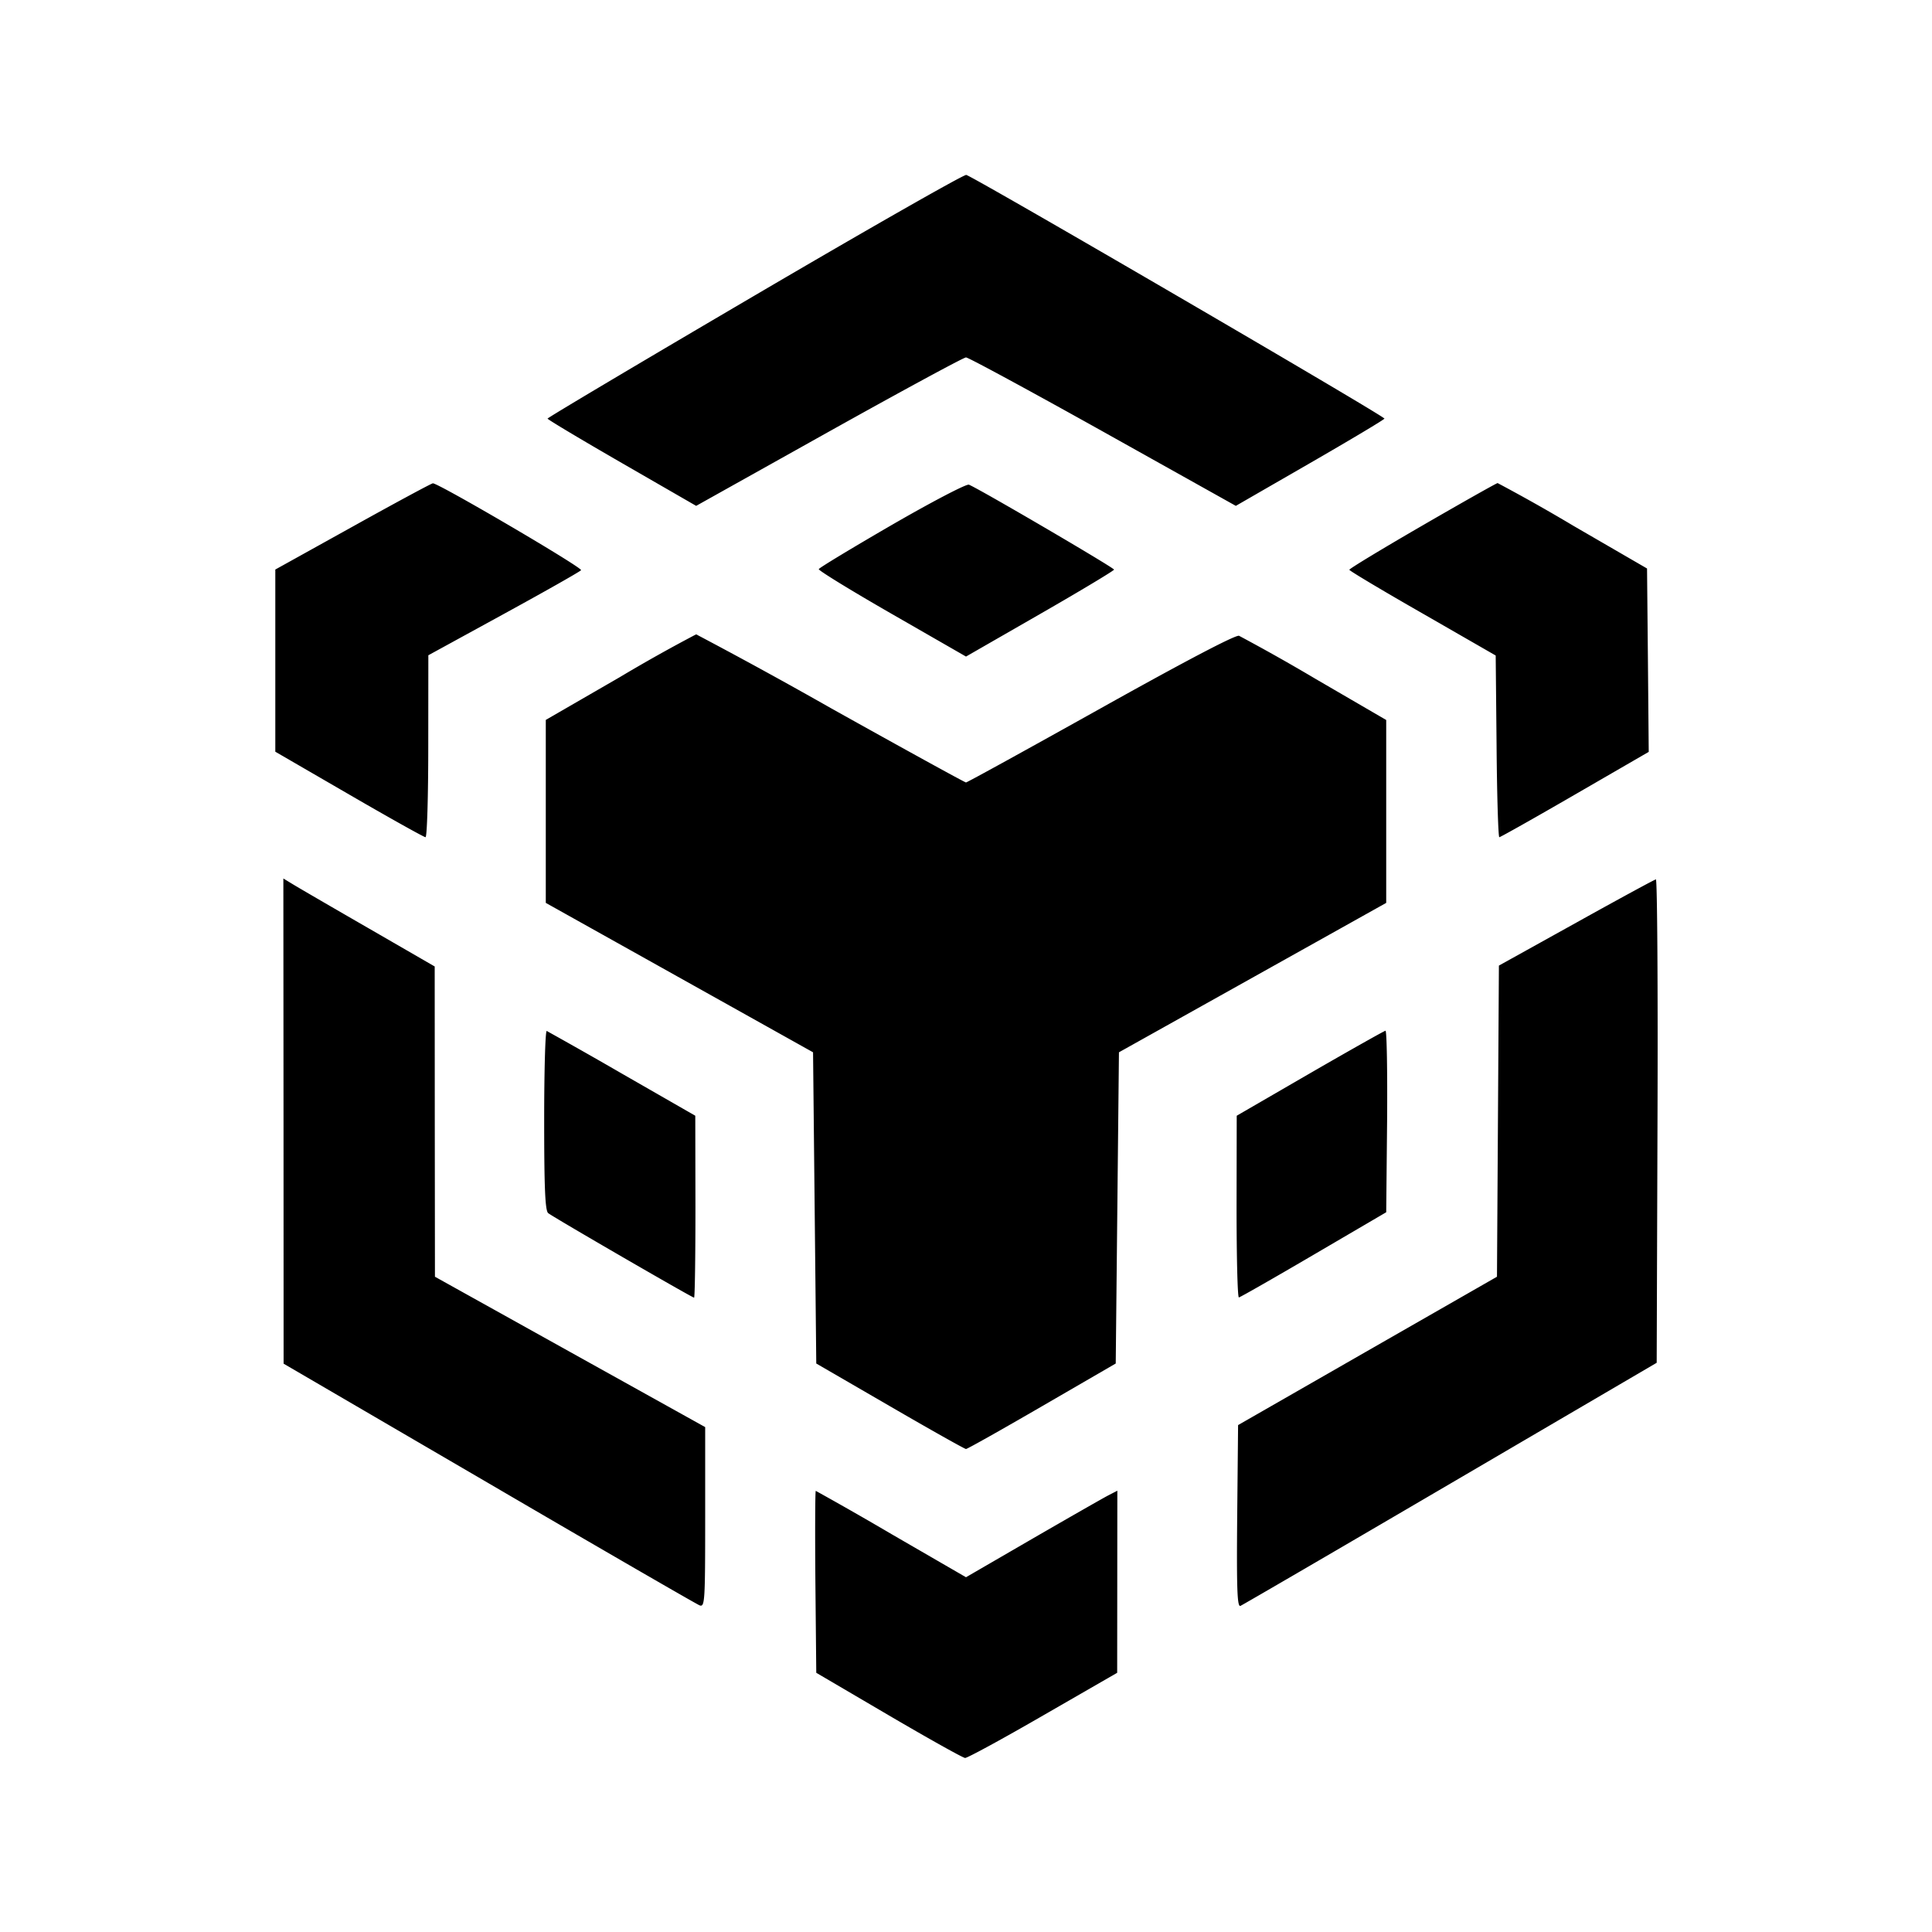 <svg viewBox="0 0 24 24" xmlns="http://www.w3.org/2000/svg"><path d="M9.371 3.673C7.958 4.502 6.802 5.189 6.802 5.2c0 .011.415.259.923.552l.923.532 1.649-.922c.908-.507 1.674-.922 1.703-.922.029 0 .795.415 1.703.922l1.649.922.923-.532c.508-.293.923-.541.923-.552.001-.032-5.126-3.019-5.195-3.027-.035-.004-1.219.671-2.632 1.5M4.38 6.542l-.96.533v2.263l.916.531c.503.292.931.531.95.531.019 0 .034-.508.034-1.13l.001-1.13.939-.514c.517-.283.948-.527.958-.543.02-.032-1.779-1.086-1.841-1.079-.02.002-.469.244-.997.538m6.7-.022c-.495.287-.904.534-.909.55-.004.017.405.268.91.558l.919.528.919-.528c.505-.29.919-.539.92-.552.001-.023-1.689-1.012-1.803-1.055-.031-.012-.461.213-.956.499m6.59.008c-.501.29-.909.537-.908.55 0 .012.41.257.91.543l.908.522.011 1.128c.005.621.021 1.129.034 1.129.013 0 .436-.238.94-.53l.916-.53-.01-1.139-.011-1.139-.916-.531a21.738 21.738 0 0 0-.94-.53c-.013 0-.433.237-.934.527M7.699 8.412l-.919.531V11.216l1.66.928 1.66.928.02 1.933.02 1.933.916.531c.503.292.928.531.944.531.016 0 .441-.239.944-.531l.916-.531.02-1.933.02-1.933 1.66-.928 1.66-.928V8.944l-.88-.512a24.342 24.342 0 0 0-.948-.534c-.043-.014-.67.315-1.717.9-.907.507-1.661.922-1.675.922-.014 0-.767-.414-1.673-.92a61.962 61.962 0 0 0-1.679-.92 19.7 19.7 0 0 0-.949.532m-4.177 5.515.001 3.013 2.549 1.487c1.401.819 2.58 1.5 2.618 1.515.066.025.07-.043.07-1.094v-1.12l-1.679-.934-1.678-.934-.002-1.927-.001-1.927-.81-.468c-.446-.257-.869-.503-.94-.546l-.13-.079.002 3.014m16.058-2.465-.96.533-.012 1.932-.012 1.933-1.608.921-1.608.922-.011 1.133c-.008.901 0 1.129.04 1.113.028-.012 1.203-.696 2.611-1.521l2.56-1.499.01-3.005c.006-1.652-.003-3.002-.02-3-.016.002-.462.244-.99.538m-12.82 2.45c0 .846.012 1.128.05 1.158.063.051 1.788 1.05 1.812 1.05.01 0 .017-.508.017-1.13l-.002-1.13-.906-.52a63.66 63.66 0 0 0-.939-.533c-.018-.008-.032.49-.032 1.105m9.511-.578-.908.526-.002 1.13c0 .622.012 1.129.029 1.127.017-.002.435-.241.93-.531l.9-.527.011-1.13c.005-.621-.004-1.127-.02-1.125-.017.003-.44.241-.94.53m-6.142 6.316.011 1.13.9.528c.495.29.922.529.949.53.028.001.464-.236.969-.528l.92-.53.001-1.131.001-1.131-.114.059c-.062.032-.485.274-.94.537l-.826.479-.926-.536a42.881 42.881 0 0 0-.94-.537c-.008 0-.01.509-.005 1.13" fill-rule="evenodd"/></svg>